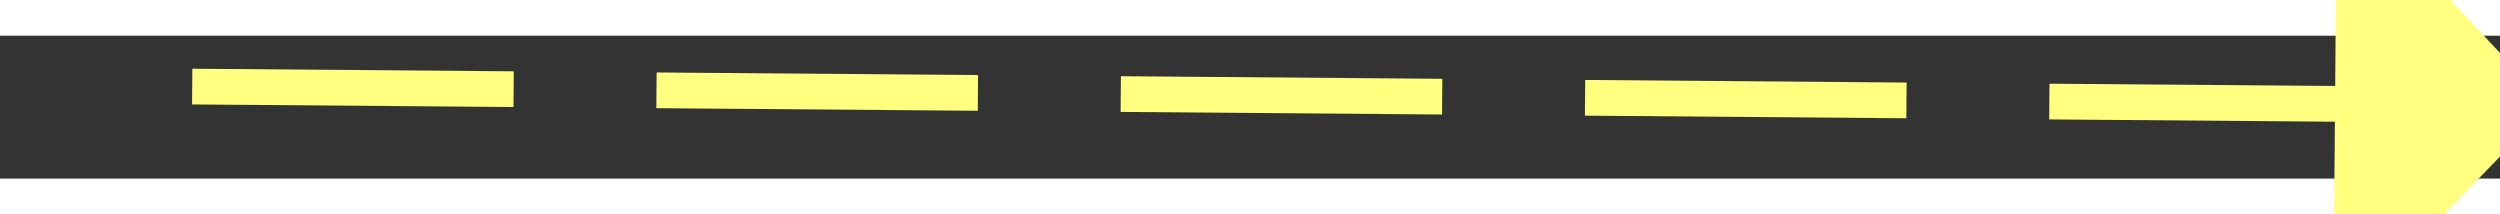 ﻿<?xml version="1.0" encoding="utf-8"?>
<svg version="1.1" xmlns:xlink="http://www.w3.org/1999/xlink" width="70px" height="6px" preserveAspectRatio="xMinYMid meet" viewBox="858 6633  70 4" xmlns="http://www.w3.org/2000/svg">
  <rect x="858" y="6633" width="70" height="4" fill="#333333" stroke="none"/>
  <g transform="matrix(0.5 0.866 -0.866 0.5 6192.579 2544.139 )">
    <path d="M 920 6640.8  L 926 6634.5  L 920 6628.2  L 920 6640.8  Z " fill-rule="nonzero" fill="#ffff80" stroke="none" transform="matrix(0.507 -0.862 0.862 0.507 -5277.332 4038.149 )" />
    <path d="M 860 6634.5  L 921 6634.5  " stroke-width="1" stroke-dasharray="9,4" stroke="#ffff80" fill="none" transform="matrix(0.507 -0.862 0.862 0.507 -5277.332 4038.149 )" />
  </g>
</svg>